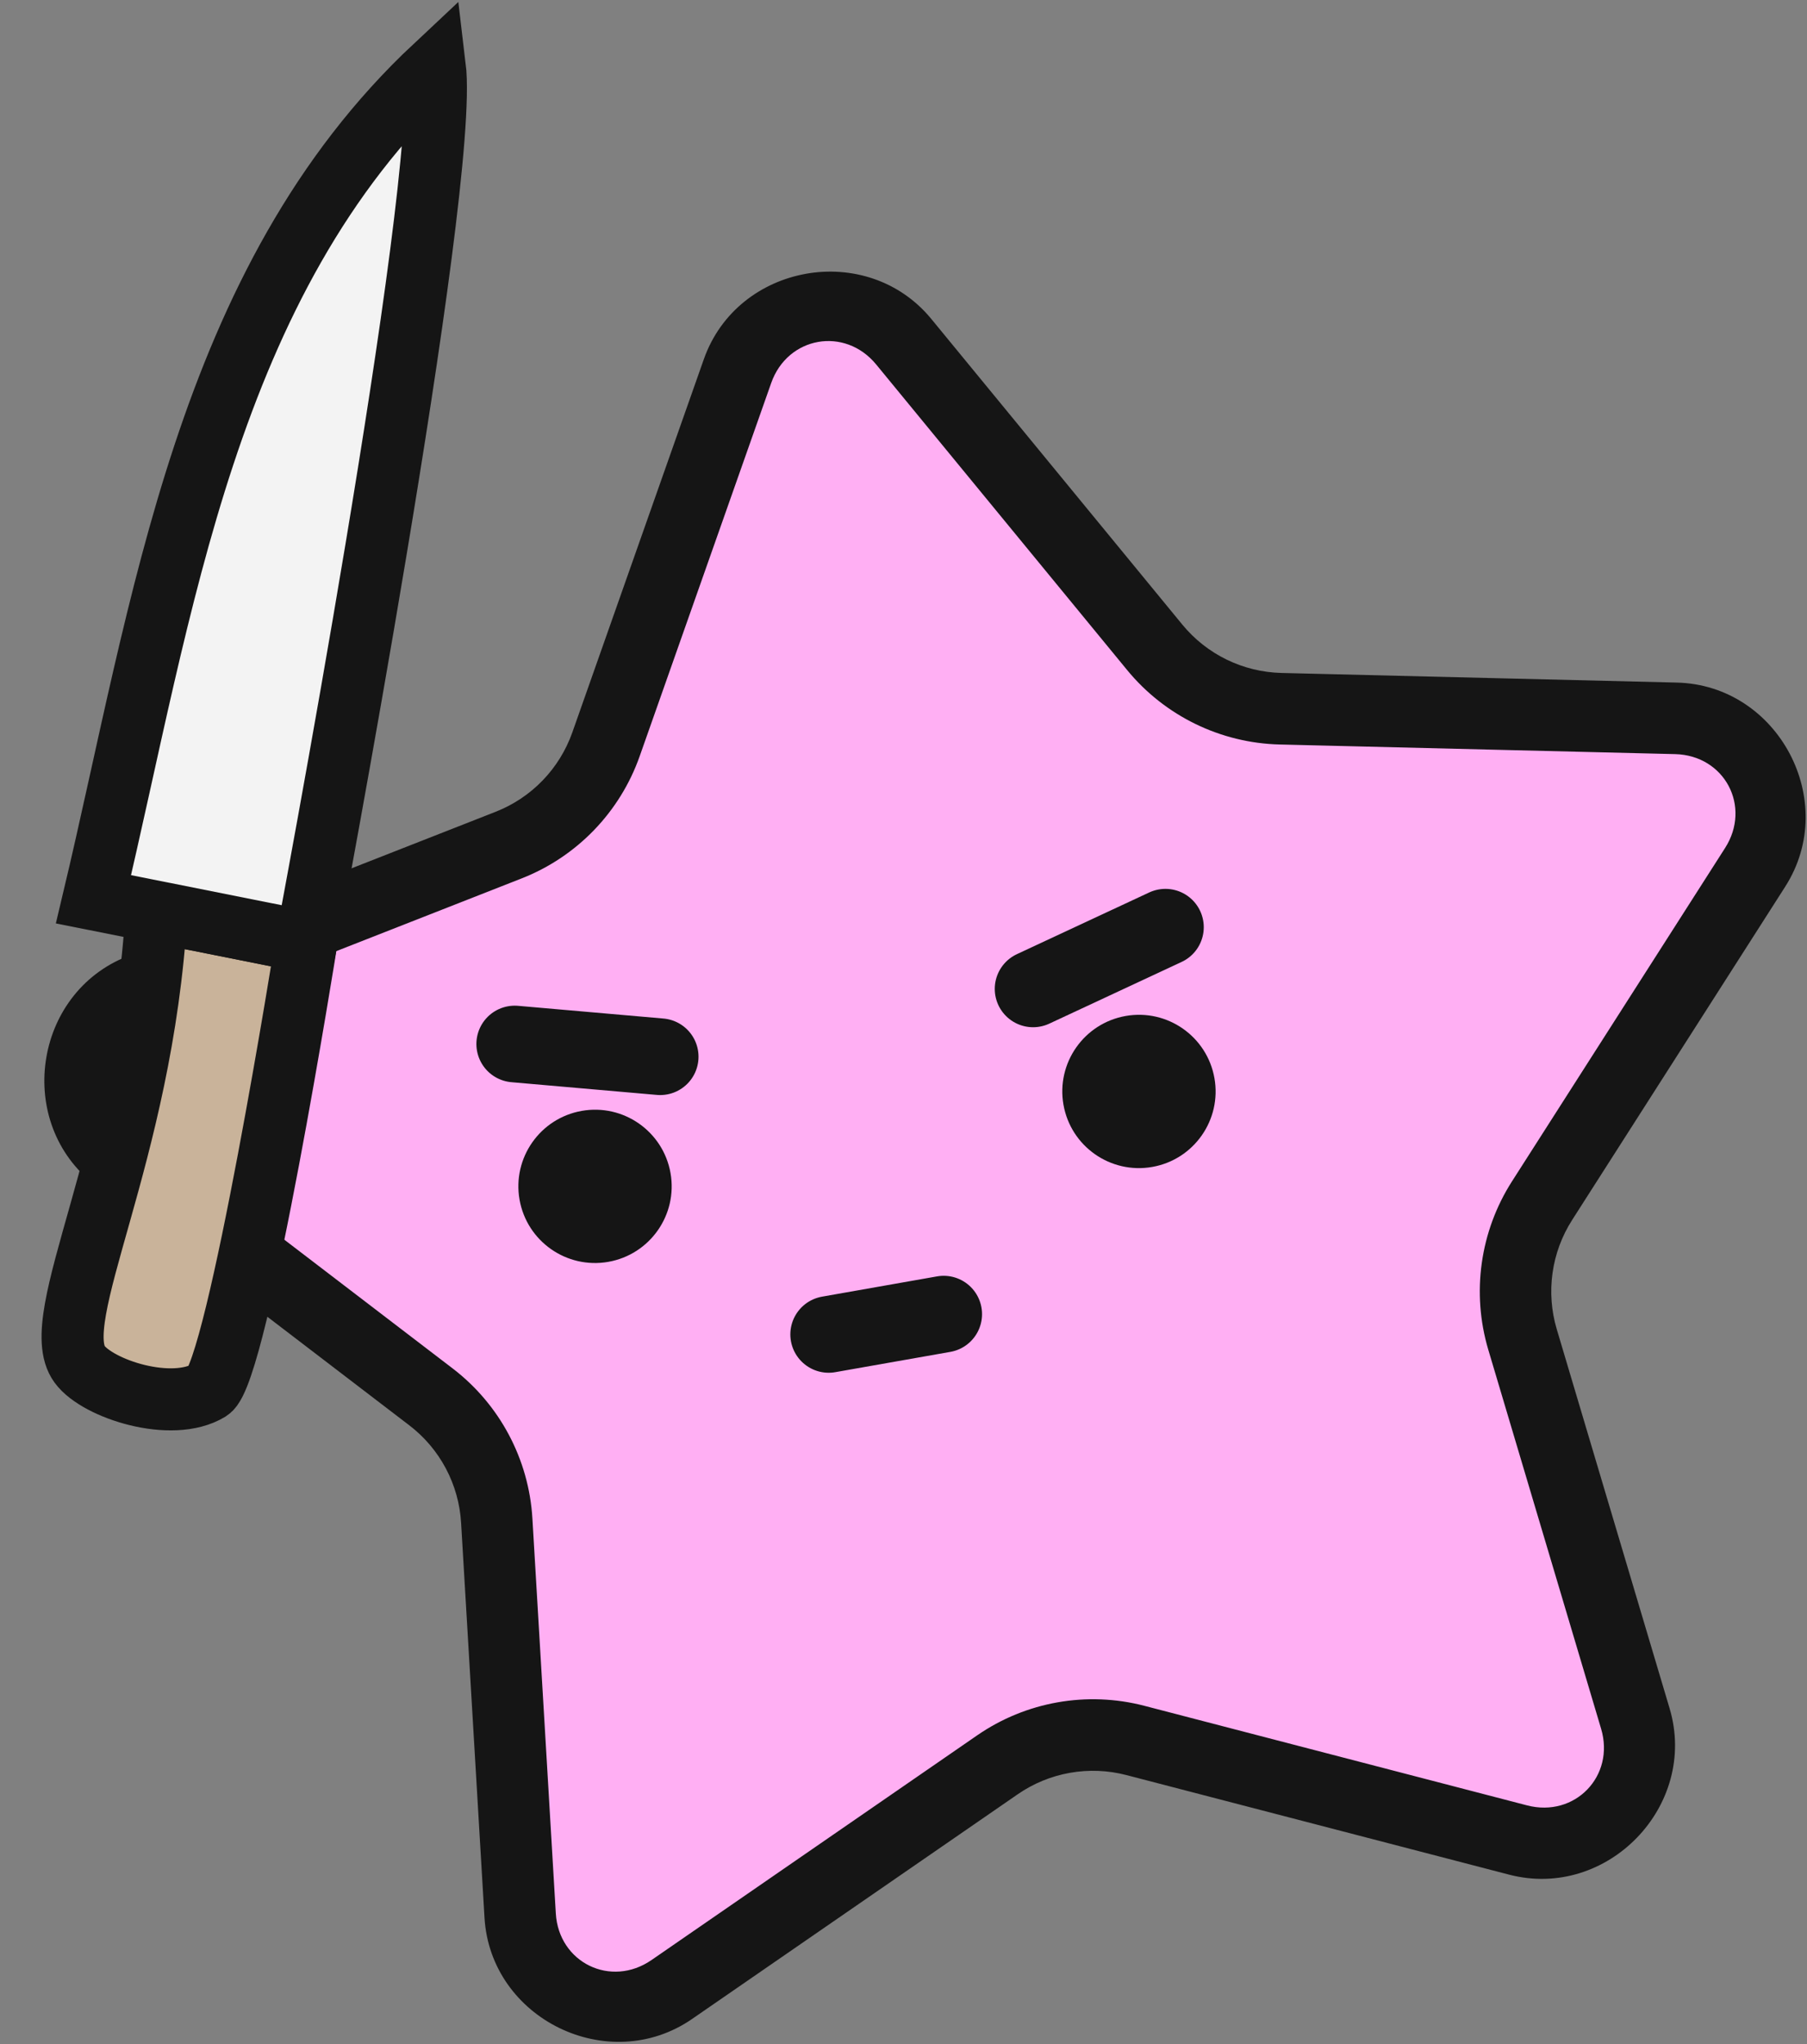<svg width="495" height="560" viewBox="0 0 495 560" fill="none" xmlns="http://www.w3.org/2000/svg">
<rect x="0" y="0" width="495" height="560" fill="#808080" stroke="none"/>
<path d="M202.007 101.654C208.879 82.15 234.425 77.638 247.543 93.612L316.296 177.332C324.803 187.692 337.393 193.83 350.785 194.157L459.08 196.796C479.756 197.299 491.898 220.196 480.773 237.603L422.403 328.921C418.834 334.503 416.507 340.791 415.585 347.356C414.66 353.918 415.162 360.605 417.053 366.956L447.963 470.811C453.854 490.598 435.862 509.285 415.837 504.073L311.007 476.793C304.599 475.124 297.908 474.857 291.388 476.009C284.87 477.158 278.673 479.702 273.222 483.465L184.032 545.012C166.994 556.767 143.706 545.372 142.482 524.759L136.066 416.579C135.273 403.19 128.695 390.816 118.051 382.673L32.015 316.855C15.616 304.311 19.208 278.634 38.465 271.078L139.328 231.501C151.8 226.607 161.534 216.526 165.99 203.877L202.007 101.654Z" fill="#FFAFF3"/>
<path d="M220.817 74.996C208.599 77.154 197.431 85.279 192.807 98.401L156.785 200.623C153.273 210.589 145.612 218.524 135.779 222.383L34.912 261.963C9.029 272.119 4.023 307.776 26.089 324.655L112.125 390.465C116.268 393.631 119.679 397.655 122.128 402.264C124.576 406.871 126.002 411.953 126.31 417.163L132.723 525.34C134.368 553.093 166.689 568.881 189.593 553.081L189.594 553.079L278.791 491.532V491.53C283.084 488.565 287.968 486.56 293.103 485.654C298.241 484.747 303.513 484.958 308.56 486.274L413.393 513.549C440.31 520.555 465.292 494.644 457.36 467.998V468.001L426.453 364.148C424.963 359.147 424.569 353.884 425.295 348.713C426.022 343.545 427.855 338.595 430.668 334.202V334.199L489.043 242.879L489.04 242.878C504.013 219.458 487.137 187.667 459.347 186.99L351.047 184.355C340.49 184.099 330.582 179.267 323.881 171.105L255.128 87.387C246.303 76.641 233.033 72.832 220.814 74.991M224.103 93.674C229.655 92.694 235.719 94.615 240.012 99.841L308.764 183.557C319.073 196.113 334.347 203.557 350.57 203.952L458.87 206.587C472.431 206.917 479.839 220.919 472.556 232.31L414.183 323.631C405.427 337.321 403.059 354.17 407.692 369.747L438.602 473.598C442.451 486.531 431.446 497.991 418.313 494.576L313.48 467.298C297.771 463.208 281.046 466.163 267.681 475.389L178.485 536.935C167.31 544.647 153.056 537.646 152.256 524.176L145.845 415.999C144.883 399.77 136.901 384.754 124.001 374.883L37.965 309.073C27.234 300.865 29.416 285.169 42.046 280.212L142.913 240.631C158.025 234.701 169.835 222.474 175.237 207.142V207.141L211.259 104.919C213.508 98.538 218.549 94.656 224.102 93.675" fill="#151515"/>
<path d="M166.645 345.677C178.065 343.662 185.691 332.773 183.678 321.354C181.664 309.932 170.775 302.309 159.355 304.323C147.935 306.337 140.309 317.228 142.322 328.646C144.336 340.065 155.225 347.692 166.645 345.677Z" fill="#151515"/>
<path d="M315.647 319.677C327.066 317.665 334.692 306.773 332.677 295.354C330.665 283.934 319.776 276.308 308.355 278.323C296.936 280.337 289.31 291.227 291.322 302.647C293.337 314.068 304.226 321.692 315.647 319.677Z" fill="#151515"/>
<path d="M227 365.557L258.514 360" stroke="#151515" stroke-width="21" stroke-linecap="round"/>
<path d="M283 270.905L319.252 254" stroke="#151515" stroke-width="21" stroke-linecap="round"/>
<path d="M141 286L180.848 289.486" stroke="#151515" stroke-width="21" stroke-linecap="round"/>
<path d="M83.939 257.995C83.939 257.995 65.115 376.06 57.313 380.832C47.102 387.078 26.785 380.541 21.811 373.748C12.641 361.221 38.927 317.044 42.851 249.797L83.939 257.995Z" fill="#C9B39A" stroke="#151515" stroke-width="17"/>
<path d="M42.852 249.797L83.939 257.995C83.939 257.995 123.096 51.171 119.122 18.209C56.215 77.116 44.575 166.715 25.611 246.357L42.852 249.797Z" fill="#F3F3F3" stroke="#151515" stroke-width="17"/>
</svg>
